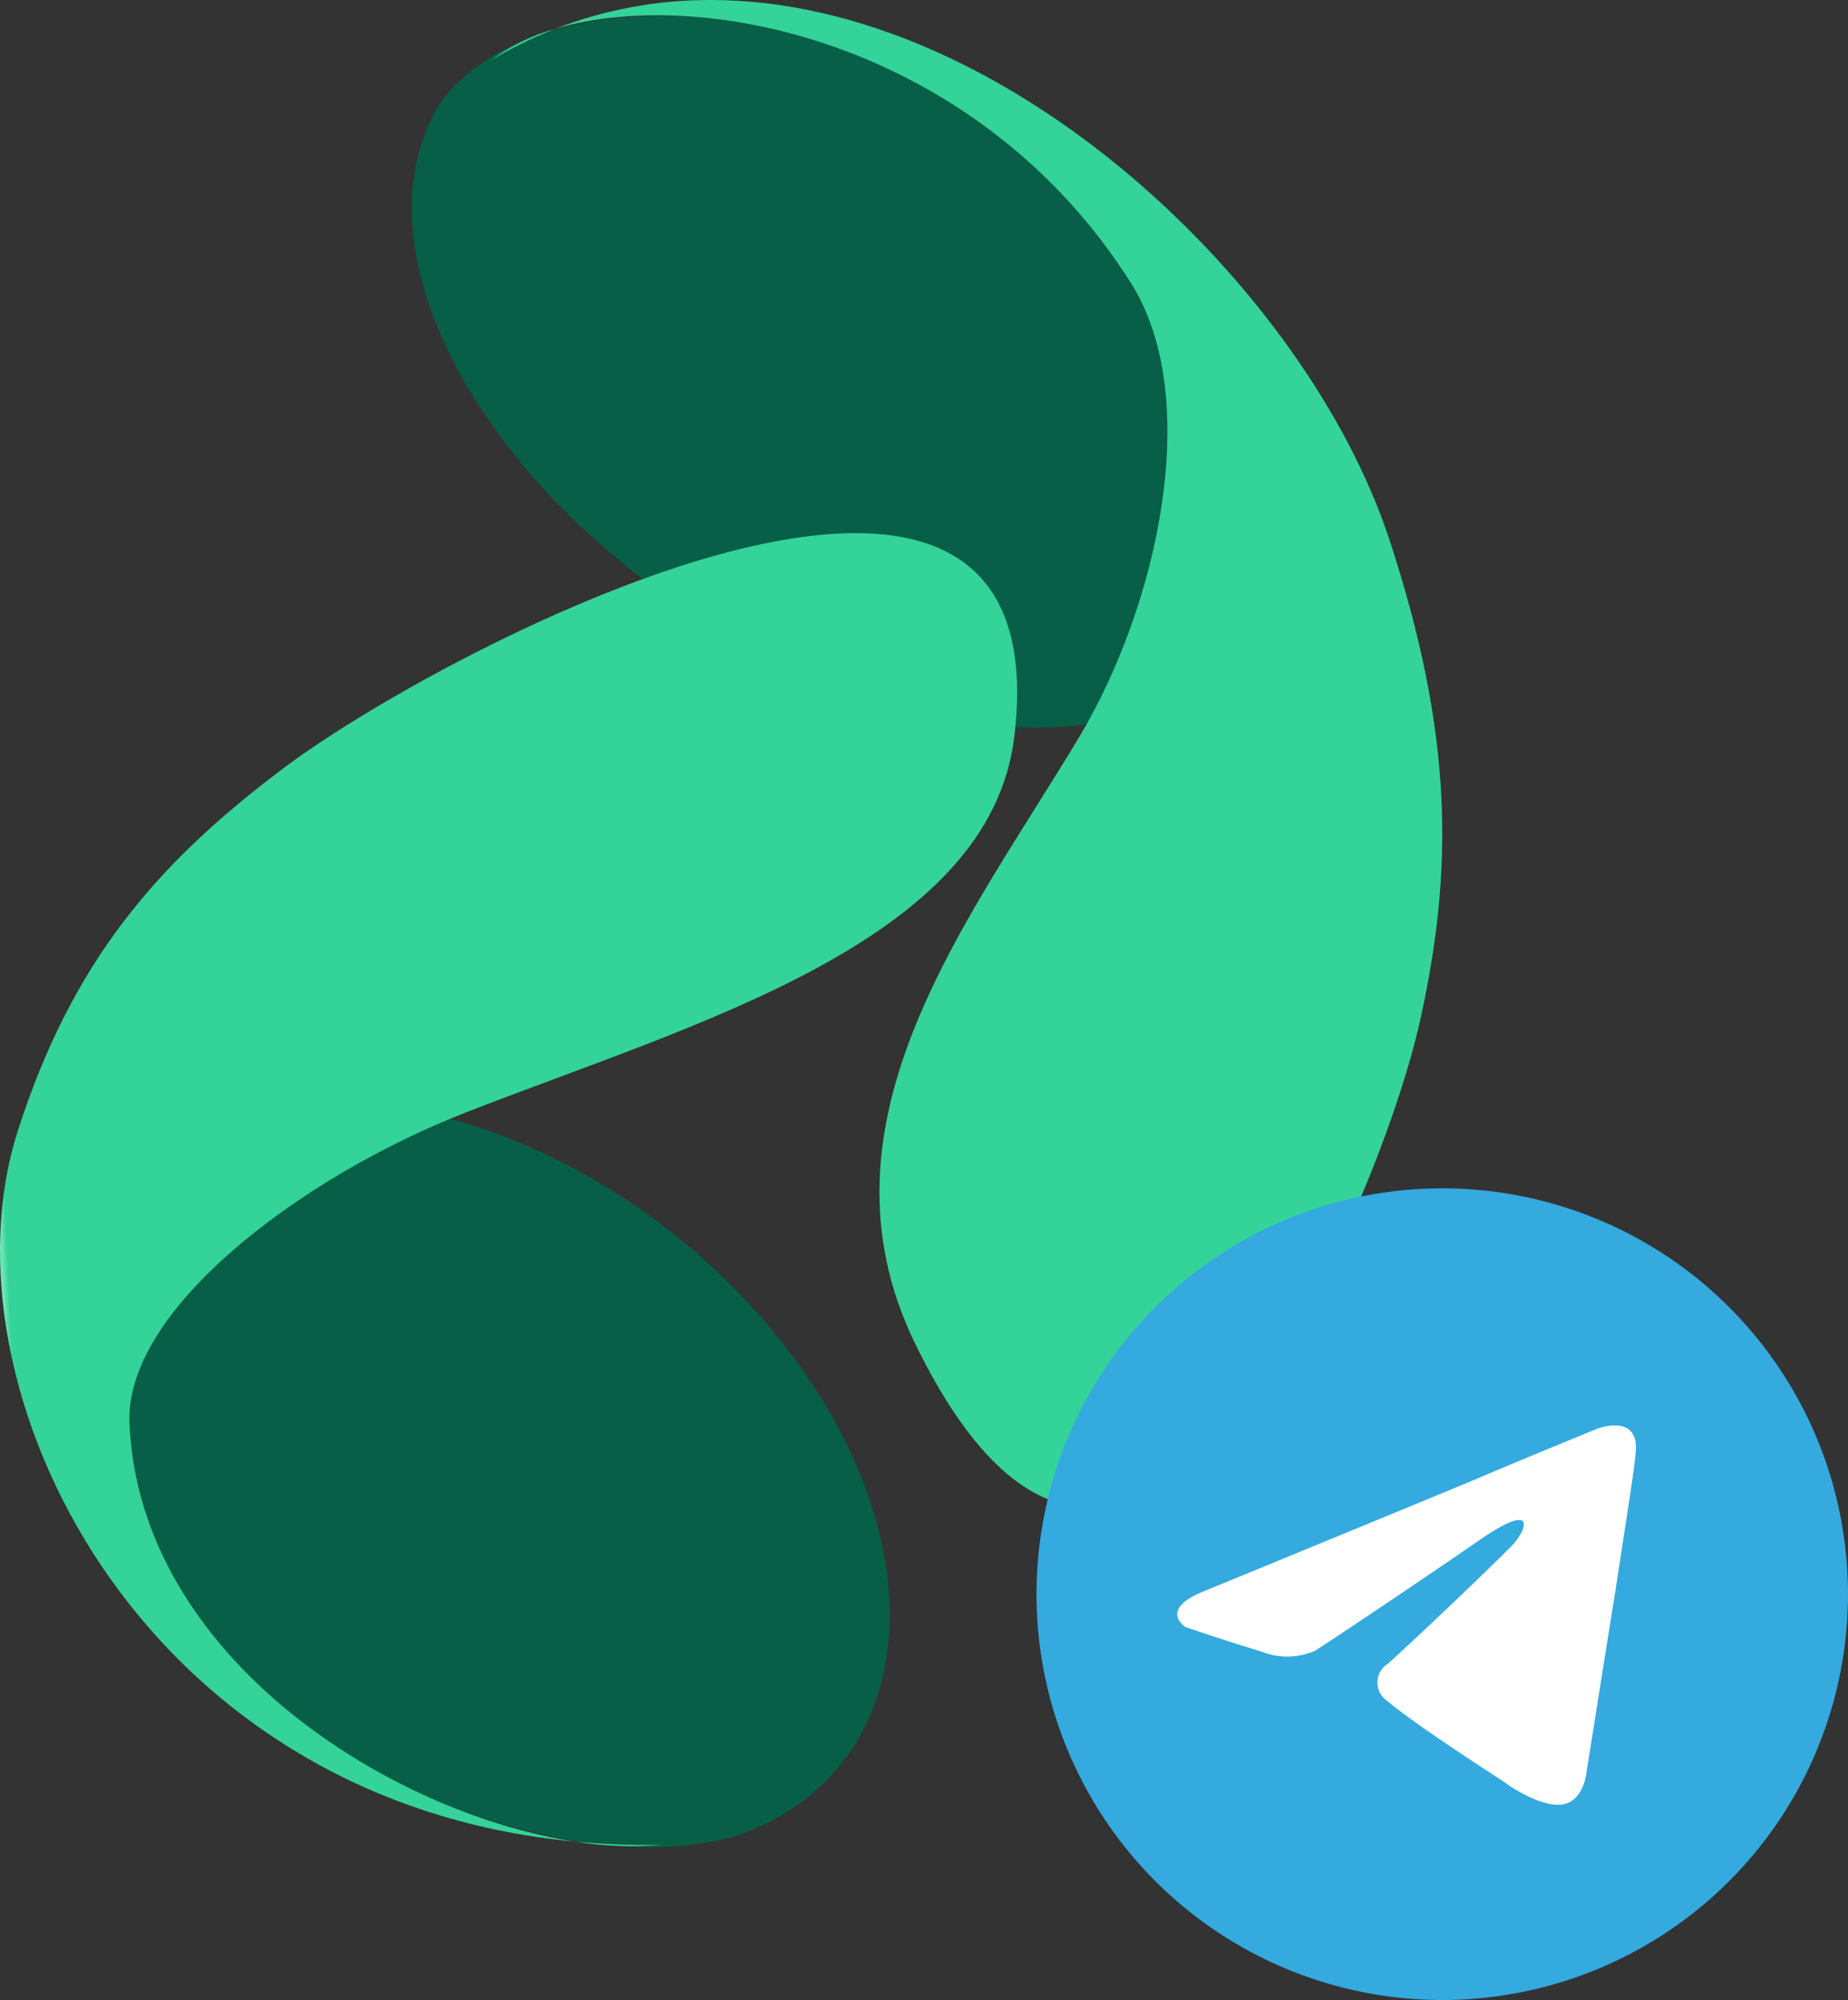 <svg xmlns="http://www.w3.org/2000/svg" xmlns:xlink="http://www.w3.org/1999/xlink" width="108.078" height="116.94" viewBox="0 0 108.078 116.94">
  <rect x="0" y="0" width="108.078" height="116.94" fill="#333333" stroke="none"/>
  <defs>
    <clipPath id="clip-path">
      <rect id="사각형_168" data-name="사각형 168" width="84.349" height="108" fill="none"/>
    </clipPath>
    <clipPath id="clip-path-2">
      <path id="패스_1284" data-name="패스 1284" d="M95.222,0a24.913,24.913,0,0,0-9.049,1.686,11.47,11.47,0,0,0-3.753,1.831,25.56,25.56,0,0,1,3.753-1.831c8.815-2.625,24.914,1,33.67,14.862,4.261,6.745,1.565,18.875-3.016,26.53-6.414,10.716-15.938,22.471-9.611,35.469,12.654,26,27.08-7.814,29.531-18.841,1.942-8.737,2-16.662-1.8-28.19C130.139,16.926,112.643.032,95.318,0Z" transform="translate(-82.419)" fill="none"/>
    </clipPath>
    <linearGradient id="linear-gradient" x1="-0.047" y1="0.971" x2="-0.044" y2="0.971" gradientUnits="objectBoundingBox">
      <stop offset="0" stop-color="#6ee7b7"/>
      <stop offset="1" stop-color="#34d399"/>
    </linearGradient>
    <clipPath id="clip-path-4">
      <path id="패스_1286" data-name="패스 1286" d="M38.72,166.147a45.082,45.082,0,0,1-5.073-.182,20.168,20.168,0,0,0,5.073.182m-22.068-63C9.189,108.735,4.205,114.5,1.029,124.45c-4.735,14.835,7,39.124,32.618,41.515-10.873-1.651-25.5-10.812-26.076-24.476-.278-6.648,10.083-14.413,19.642-18.147,13.382-5.228,30.672-9.955,32.11-22,1.053-8.818-3.116-11.886-9.289-11.886-10.7,0-27.409,9.215-33.382,13.69" transform="translate(0 -89.452)" fill="none"/>
    </clipPath>
    <linearGradient id="linear-gradient-2" x1="0.079" y1="0.983" x2="0.084" y2="0.983" xlink:href="#linear-gradient"/>
  </defs>
  <g id="ic_snapxtel" transform="translate(-172.11 -320.13)">
    <g id="그룹_367" data-name="그룹 367" transform="translate(172.11 320.13)">
      <g id="그룹_360" data-name="그룹 360">
        <g id="그룹_359" data-name="그룹 359" clip-path="url(#clip-path)">
          <path id="패스_1283" data-name="패스 1283" d="M117.973,38.788c-5.132,7.821-19.833,7.176-32.836-1.441S65.753,15.4,70.885,7.583C75.826,1.062,90.717.407,103.721,9.024S123.1,30.967,117.973,38.788" transform="translate(-45.031 -1.709)" fill="#065f46"/>
        </g>
      </g>
      <g id="그룹_362" data-name="그룹 362" transform="translate(28.717)">
        <g id="그룹_361" data-name="그룹 361" clip-path="url(#clip-path-2)">
          <rect id="사각형_169" data-name="사각형 169" width="103.956" height="119.261" transform="matrix(0.845, -0.534, 0.534, 0.845, -47.627, 29.147)" fill="url(#linear-gradient)"/>
        </g>
      </g>
      <g id="그룹_364" data-name="그룹 364">
        <g id="그룹_363" data-name="그룹 363" clip-path="url(#clip-path)">
          <path id="패스_1285" data-name="패스 1285" d="M21.308,185.986c10.239-3.633,25.255,2.787,33.538,14.34s6.7,23.863-3.542,27.5c-9.232,2.761-25.254-2.787-33.538-14.34s-6.7-23.863,3.542-27.5" transform="translate(-8.118 -120.522)" fill="#065f46"/>
        </g>
      </g>
      <g id="그룹_366" data-name="그룹 366" transform="translate(0 31.168)">
        <g id="그룹_365" data-name="그룹 365" clip-path="url(#clip-path-4)">
          <rect id="사각형_171" data-name="사각형 171" width="67.241" height="79.469" transform="translate(-6.918 0.134) rotate(-2.397)" fill="url(#linear-gradient-2)"/>
        </g>
      </g>
    </g>
    <g id="ic_telegram" transform="translate(232.729 389.612)">
      <path id="패스_7" data-name="패스 7" d="M23.729,47.458A23.729,23.729,0,1,0,0,23.729,23.729,23.729,0,0,0,23.729,47.458Z" fill="#34aadf"/>
      <path id="패스_8" data-name="패스 8" d="M88.364,155.718s11.865-4.869,15.979-6.584c1.577-.686,6.927-2.88,6.927-2.88s2.469-.96,2.263,1.372c-.069.96-.617,4.321-1.166,7.955-.823,5.144-1.715,10.767-1.715,10.767s-.137,1.577-1.3,1.852-3.086-.96-3.429-1.234c-.274-.206-5.144-3.292-6.927-4.8a1.3,1.3,0,0,1,.069-2.194c2.469-2.263,5.418-5.075,7.2-6.858.823-.823,1.646-2.743-1.783-.412-4.869,3.361-9.67,6.515-9.67,6.515a4.03,4.03,0,0,1-3.155.069c-2.058-.617-4.458-1.44-4.458-1.44S85.552,156.816,88.364,155.718Z" transform="translate(-78.488 -132.195)" fill="#fff"/>
    </g>
  </g>
</svg>
